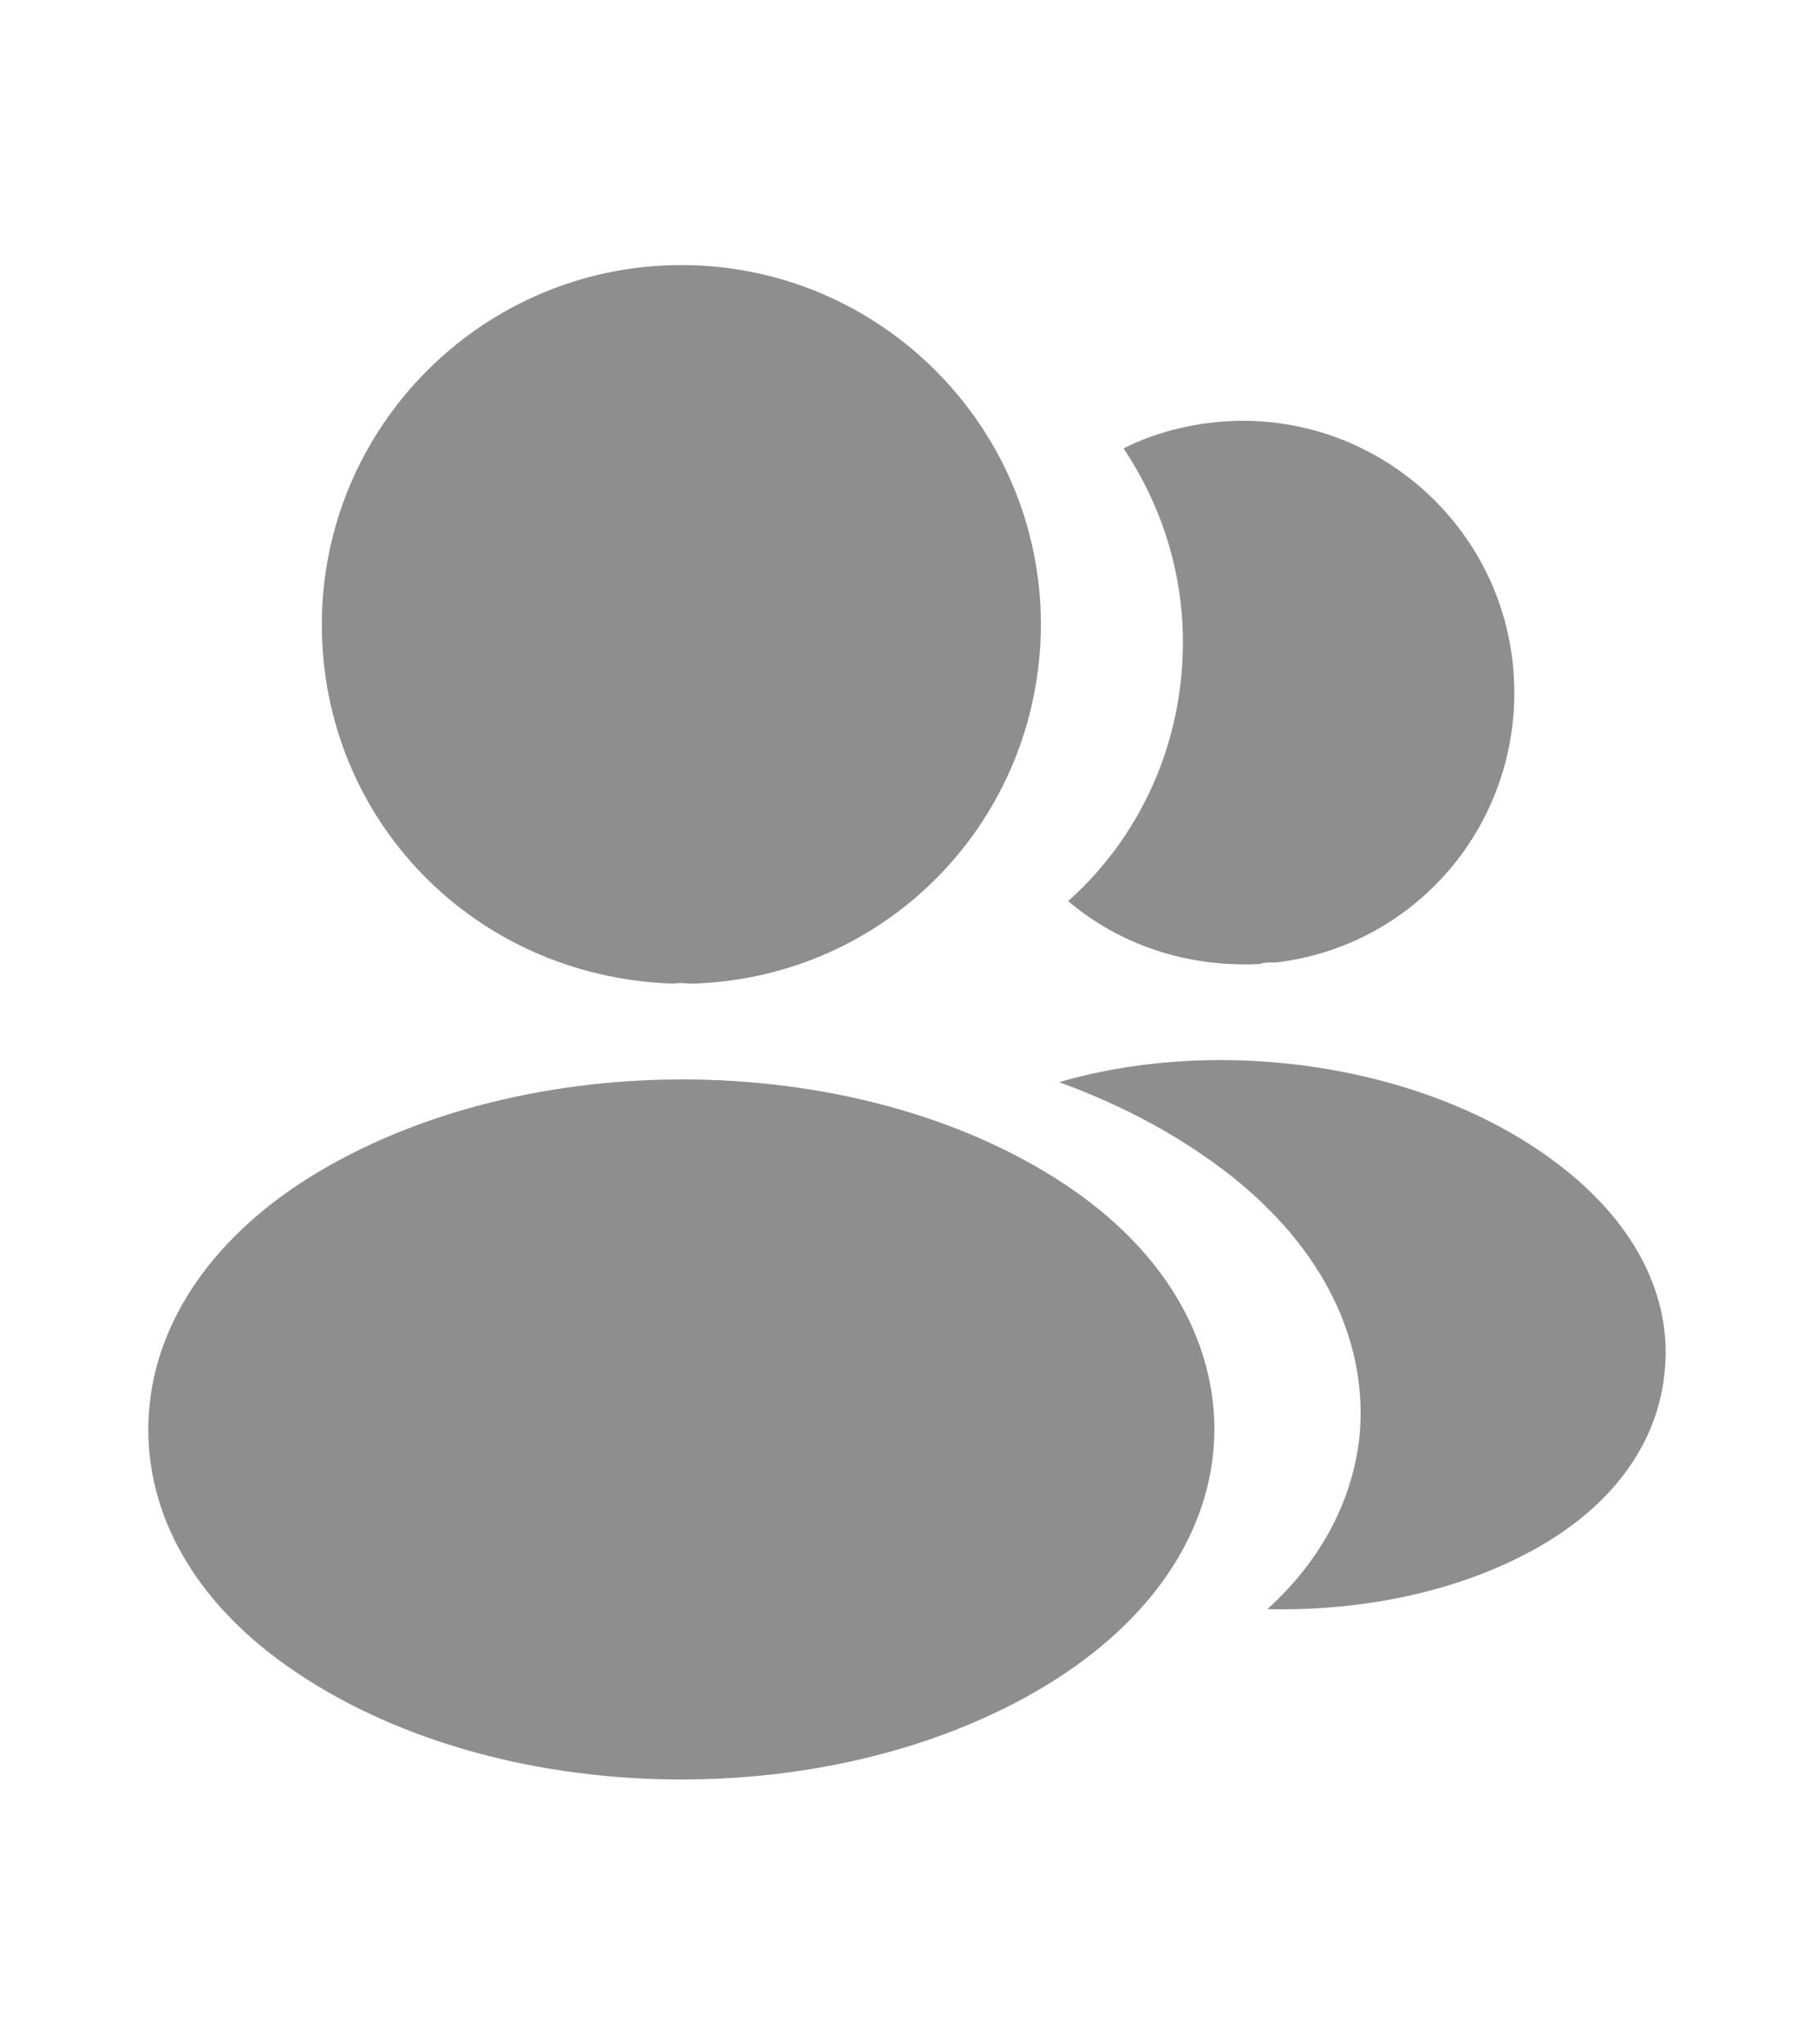 <svg width="8" height="9" viewBox="0 0 8 9" fill="none" xmlns="http://www.w3.org/2000/svg">
<path d="M3 1.167C2.127 1.167 1.417 1.877 1.417 2.75C1.417 3.607 2.087 4.3 2.96 4.33C2.987 4.327 3.013 4.327 3.033 4.33C3.04 4.33 3.043 4.33 3.05 4.33C3.053 4.33 3.053 4.33 3.057 4.33C3.91 4.3 4.58 3.607 4.583 2.75C4.583 1.877 3.873 1.167 3 1.167Z" fill="#8E8E8E"/>
<path d="M4.693 5.217C3.763 4.597 2.247 4.597 1.31 5.217C0.887 5.5 0.653 5.884 0.653 6.294C0.653 6.704 0.887 7.084 1.307 7.364C1.773 7.677 2.387 7.834 3 7.834C3.613 7.834 4.227 7.677 4.693 7.364C5.113 7.08 5.347 6.7 5.347 6.287C5.343 5.877 5.113 5.497 4.693 5.217Z" fill="#8E8E8E"/>
<path d="M6.663 2.947C6.717 3.594 6.257 4.16 5.62 4.237C5.617 4.237 5.617 4.237 5.613 4.237H5.603C5.583 4.237 5.563 4.237 5.547 4.244C5.223 4.26 4.927 4.157 4.703 3.967C5.047 3.66 5.243 3.2 5.203 2.7C5.18 2.43 5.087 2.184 4.947 1.974C5.073 1.91 5.22 1.87 5.37 1.857C6.023 1.8 6.607 2.287 6.663 2.947Z" fill="#8E8E8E"/>
<path d="M7.33 6.03C7.303 6.354 7.097 6.634 6.75 6.824C6.417 7.007 5.997 7.094 5.58 7.084C5.82 6.867 5.96 6.597 5.987 6.31C6.02 5.897 5.823 5.5 5.43 5.184C5.207 5.007 4.947 4.867 4.663 4.764C5.4 4.55 6.327 4.694 6.897 5.154C7.203 5.4 7.36 5.71 7.33 6.03Z" fill="#8E8E8E"/>
</svg>
